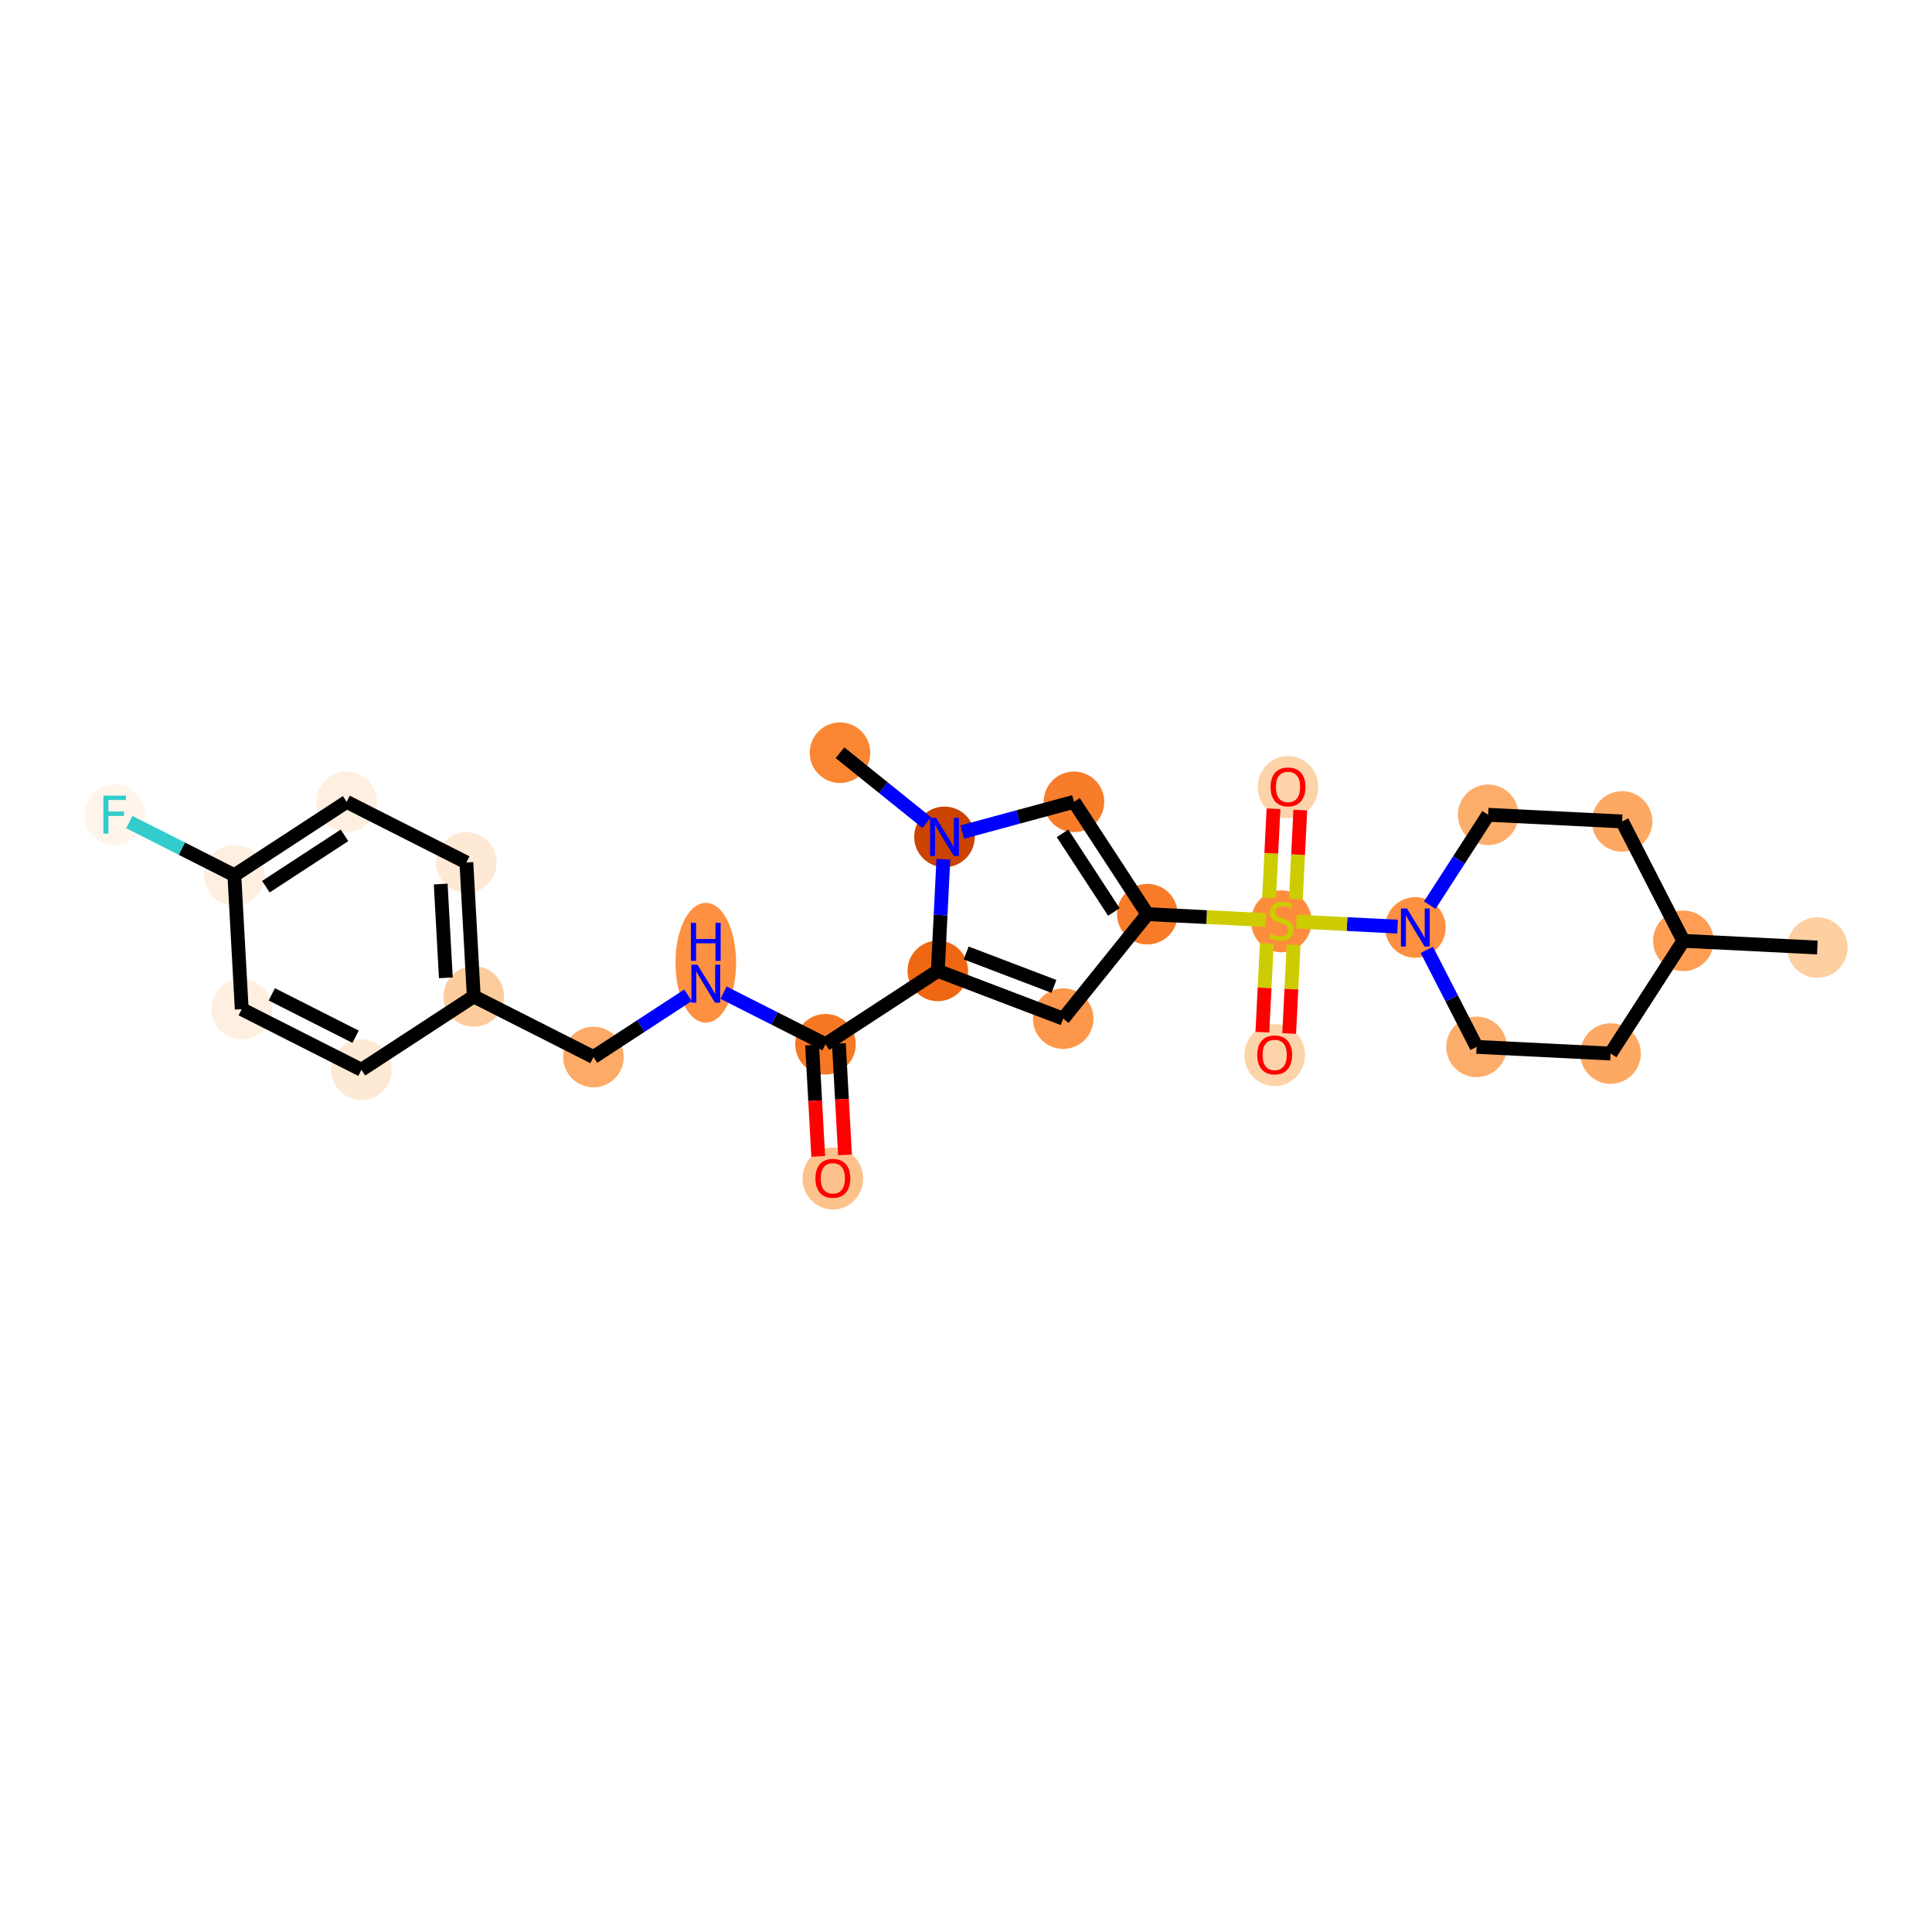 <?xml version='1.0' encoding='iso-8859-1'?>
<svg version='1.1' baseProfile='full'
              xmlns='http://www.w3.org/2000/svg'
                      xmlns:rdkit='http://www.rdkit.org/xml'
                      xmlns:xlink='http://www.w3.org/1999/xlink'
                  xml:space='preserve'
width='280px' height='280px' viewBox='0 0 280 280'>
<!-- END OF HEADER -->
<rect style='opacity:1.0;fill:#FFFFFF;stroke:none' width='280' height='280' x='0' y='0'> </rect>
<ellipse cx='263.384' cy='137.321' rx='3.889' ry='3.889'  style='fill:#FDCFA1;fill-rule:evenodd;stroke:#FDCFA1;stroke-width:1.0px;stroke-linecap:butt;stroke-linejoin:miter;stroke-opacity:1' />
<ellipse cx='243.964' cy='136.354' rx='3.889' ry='3.889'  style='fill:#FD9E54;fill-rule:evenodd;stroke:#FD9E54;stroke-width:1.0px;stroke-linecap:butt;stroke-linejoin:miter;stroke-opacity:1' />
<ellipse cx='233.416' cy='152.689' rx='3.889' ry='3.889'  style='fill:#FDA964;fill-rule:evenodd;stroke:#FDA964;stroke-width:1.0px;stroke-linecap:butt;stroke-linejoin:miter;stroke-opacity:1' />
<ellipse cx='213.996' cy='151.722' rx='3.889' ry='3.889'  style='fill:#FDAD6A;fill-rule:evenodd;stroke:#FDAD6A;stroke-width:1.0px;stroke-linecap:butt;stroke-linejoin:miter;stroke-opacity:1' />
<ellipse cx='205.123' cy='134.42' rx='3.889' ry='3.894'  style='fill:#FD9041;fill-rule:evenodd;stroke:#FD9041;stroke-width:1.0px;stroke-linecap:butt;stroke-linejoin:miter;stroke-opacity:1' />
<ellipse cx='185.703' cy='133.527' rx='3.889' ry='3.987'  style='fill:#FD8D3C;fill-rule:evenodd;stroke:#FD8D3C;stroke-width:1.0px;stroke-linecap:butt;stroke-linejoin:miter;stroke-opacity:1' />
<ellipse cx='184.736' cy='152.916' rx='3.889' ry='3.998'  style='fill:#FDD3A9;fill-rule:evenodd;stroke:#FDD3A9;stroke-width:1.0px;stroke-linecap:butt;stroke-linejoin:miter;stroke-opacity:1' />
<ellipse cx='186.67' cy='114.076' rx='3.889' ry='3.998'  style='fill:#FDD3A9;fill-rule:evenodd;stroke:#FDD3A9;stroke-width:1.0px;stroke-linecap:butt;stroke-linejoin:miter;stroke-opacity:1' />
<ellipse cx='166.283' cy='132.487' rx='3.889' ry='3.889'  style='fill:#F77B28;fill-rule:evenodd;stroke:#F77B28;stroke-width:1.0px;stroke-linecap:butt;stroke-linejoin:miter;stroke-opacity:1' />
<ellipse cx='154.086' cy='147.63' rx='3.889' ry='3.889'  style='fill:#FD974B;fill-rule:evenodd;stroke:#FD974B;stroke-width:1.0px;stroke-linecap:butt;stroke-linejoin:miter;stroke-opacity:1' />
<ellipse cx='135.915' cy='140.709' rx='3.889' ry='3.889'  style='fill:#EF6712;fill-rule:evenodd;stroke:#EF6712;stroke-width:1.0px;stroke-linecap:butt;stroke-linejoin:miter;stroke-opacity:1' />
<ellipse cx='119.635' cy='151.341' rx='3.889' ry='3.889'  style='fill:#F67824;fill-rule:evenodd;stroke:#F67824;stroke-width:1.0px;stroke-linecap:butt;stroke-linejoin:miter;stroke-opacity:1' />
<ellipse cx='120.704' cy='170.799' rx='3.889' ry='3.998'  style='fill:#FDC28C;fill-rule:evenodd;stroke:#FDC28C;stroke-width:1.0px;stroke-linecap:butt;stroke-linejoin:miter;stroke-opacity:1' />
<ellipse cx='102.287' cy='139.531' rx='3.889' ry='8.177'  style='fill:#FD9041;fill-rule:evenodd;stroke:#FD9041;stroke-width:1.0px;stroke-linecap:butt;stroke-linejoin:miter;stroke-opacity:1' />
<ellipse cx='86.008' cy='153.192' rx='3.889' ry='3.889'  style='fill:#FDAA66;fill-rule:evenodd;stroke:#FDAA66;stroke-width:1.0px;stroke-linecap:butt;stroke-linejoin:miter;stroke-opacity:1' />
<ellipse cx='68.66' cy='144.41' rx='3.889' ry='3.889'  style='fill:#FDCC9C;fill-rule:evenodd;stroke:#FDCC9C;stroke-width:1.0px;stroke-linecap:butt;stroke-linejoin:miter;stroke-opacity:1' />
<ellipse cx='67.592' cy='124.995' rx='3.889' ry='3.889'  style='fill:#FEE9D5;fill-rule:evenodd;stroke:#FEE9D5;stroke-width:1.0px;stroke-linecap:butt;stroke-linejoin:miter;stroke-opacity:1' />
<ellipse cx='50.244' cy='116.213' rx='3.889' ry='3.889'  style='fill:#FEEFE0;fill-rule:evenodd;stroke:#FEEFE0;stroke-width:1.0px;stroke-linecap:butt;stroke-linejoin:miter;stroke-opacity:1' />
<ellipse cx='33.964' cy='126.845' rx='3.889' ry='3.889'  style='fill:#FEEFE0;fill-rule:evenodd;stroke:#FEEFE0;stroke-width:1.0px;stroke-linecap:butt;stroke-linejoin:miter;stroke-opacity:1' />
<ellipse cx='16.616' cy='118.063' rx='3.889' ry='3.894'  style='fill:#FFF5EB;fill-rule:evenodd;stroke:#FFF5EB;stroke-width:1.0px;stroke-linecap:butt;stroke-linejoin:miter;stroke-opacity:1' />
<ellipse cx='35.032' cy='146.26' rx='3.889' ry='3.889'  style='fill:#FEEFE0;fill-rule:evenodd;stroke:#FEEFE0;stroke-width:1.0px;stroke-linecap:butt;stroke-linejoin:miter;stroke-opacity:1' />
<ellipse cx='52.38' cy='155.042' rx='3.889' ry='3.889'  style='fill:#FEE9D5;fill-rule:evenodd;stroke:#FEE9D5;stroke-width:1.0px;stroke-linecap:butt;stroke-linejoin:miter;stroke-opacity:1' />
<ellipse cx='136.882' cy='121.289' rx='3.889' ry='3.894'  style='fill:#CB4301;fill-rule:evenodd;stroke:#CB4301;stroke-width:1.0px;stroke-linecap:butt;stroke-linejoin:miter;stroke-opacity:1' />
<ellipse cx='121.739' cy='109.091' rx='3.889' ry='3.889'  style='fill:#FA8634;fill-rule:evenodd;stroke:#FA8634;stroke-width:1.0px;stroke-linecap:butt;stroke-linejoin:miter;stroke-opacity:1' />
<ellipse cx='155.65' cy='116.207' rx='3.889' ry='3.889'  style='fill:#F77D2A;fill-rule:evenodd;stroke:#F77D2A;stroke-width:1.0px;stroke-linecap:butt;stroke-linejoin:miter;stroke-opacity:1' />
<ellipse cx='215.671' cy='118.086' rx='3.889' ry='3.889'  style='fill:#FDAD6A;fill-rule:evenodd;stroke:#FDAD6A;stroke-width:1.0px;stroke-linecap:butt;stroke-linejoin:miter;stroke-opacity:1' />
<ellipse cx='235.091' cy='119.052' rx='3.889' ry='3.889'  style='fill:#FDA964;fill-rule:evenodd;stroke:#FDA964;stroke-width:1.0px;stroke-linecap:butt;stroke-linejoin:miter;stroke-opacity:1' />
<path class='bond-0 atom-0 atom-1' d='M 263.384,137.321 L 243.964,136.354' style='fill:none;fill-rule:evenodd;stroke:#000000;stroke-width:2.0px;stroke-linecap:butt;stroke-linejoin:miter;stroke-opacity:1' />
<path class='bond-1 atom-1 atom-2' d='M 243.964,136.354 L 233.416,152.689' style='fill:none;fill-rule:evenodd;stroke:#000000;stroke-width:2.0px;stroke-linecap:butt;stroke-linejoin:miter;stroke-opacity:1' />
<path class='bond-26 atom-26 atom-1' d='M 235.091,119.052 L 243.964,136.354' style='fill:none;fill-rule:evenodd;stroke:#000000;stroke-width:2.0px;stroke-linecap:butt;stroke-linejoin:miter;stroke-opacity:1' />
<path class='bond-2 atom-2 atom-3' d='M 233.416,152.689 L 213.996,151.722' style='fill:none;fill-rule:evenodd;stroke:#000000;stroke-width:2.0px;stroke-linecap:butt;stroke-linejoin:miter;stroke-opacity:1' />
<path class='bond-3 atom-3 atom-4' d='M 213.996,151.722 L 210.39,144.691' style='fill:none;fill-rule:evenodd;stroke:#000000;stroke-width:2.0px;stroke-linecap:butt;stroke-linejoin:miter;stroke-opacity:1' />
<path class='bond-3 atom-3 atom-4' d='M 210.39,144.691 L 206.785,137.66' style='fill:none;fill-rule:evenodd;stroke:#0000FF;stroke-width:2.0px;stroke-linecap:butt;stroke-linejoin:miter;stroke-opacity:1' />
<path class='bond-4 atom-4 atom-5' d='M 202.549,134.292 L 195.22,133.927' style='fill:none;fill-rule:evenodd;stroke:#0000FF;stroke-width:2.0px;stroke-linecap:butt;stroke-linejoin:miter;stroke-opacity:1' />
<path class='bond-4 atom-4 atom-5' d='M 195.22,133.927 L 187.89,133.562' style='fill:none;fill-rule:evenodd;stroke:#CCCC00;stroke-width:2.0px;stroke-linecap:butt;stroke-linejoin:miter;stroke-opacity:1' />
<path class='bond-24 atom-4 atom-25' d='M 207.215,131.181 L 211.443,124.633' style='fill:none;fill-rule:evenodd;stroke:#0000FF;stroke-width:2.0px;stroke-linecap:butt;stroke-linejoin:miter;stroke-opacity:1' />
<path class='bond-24 atom-4 atom-25' d='M 211.443,124.633 L 215.671,118.086' style='fill:none;fill-rule:evenodd;stroke:#000000;stroke-width:2.0px;stroke-linecap:butt;stroke-linejoin:miter;stroke-opacity:1' />
<path class='bond-5 atom-5 atom-6' d='M 183.593,136.736 L 183.273,143.164' style='fill:none;fill-rule:evenodd;stroke:#CCCC00;stroke-width:2.0px;stroke-linecap:butt;stroke-linejoin:miter;stroke-opacity:1' />
<path class='bond-5 atom-5 atom-6' d='M 183.273,143.164 L 182.953,149.591' style='fill:none;fill-rule:evenodd;stroke:#FF0000;stroke-width:2.0px;stroke-linecap:butt;stroke-linejoin:miter;stroke-opacity:1' />
<path class='bond-5 atom-5 atom-6' d='M 187.477,136.93 L 187.157,143.357' style='fill:none;fill-rule:evenodd;stroke:#CCCC00;stroke-width:2.0px;stroke-linecap:butt;stroke-linejoin:miter;stroke-opacity:1' />
<path class='bond-5 atom-5 atom-6' d='M 187.157,143.357 L 186.837,149.784' style='fill:none;fill-rule:evenodd;stroke:#FF0000;stroke-width:2.0px;stroke-linecap:butt;stroke-linejoin:miter;stroke-opacity:1' />
<path class='bond-6 atom-5 atom-7' d='M 187.806,130.319 L 188.128,123.862' style='fill:none;fill-rule:evenodd;stroke:#CCCC00;stroke-width:2.0px;stroke-linecap:butt;stroke-linejoin:miter;stroke-opacity:1' />
<path class='bond-6 atom-5 atom-7' d='M 188.128,123.862 L 188.449,117.405' style='fill:none;fill-rule:evenodd;stroke:#FF0000;stroke-width:2.0px;stroke-linecap:butt;stroke-linejoin:miter;stroke-opacity:1' />
<path class='bond-6 atom-5 atom-7' d='M 183.922,130.125 L 184.244,123.669' style='fill:none;fill-rule:evenodd;stroke:#CCCC00;stroke-width:2.0px;stroke-linecap:butt;stroke-linejoin:miter;stroke-opacity:1' />
<path class='bond-6 atom-5 atom-7' d='M 184.244,123.669 L 184.565,117.212' style='fill:none;fill-rule:evenodd;stroke:#FF0000;stroke-width:2.0px;stroke-linecap:butt;stroke-linejoin:miter;stroke-opacity:1' />
<path class='bond-7 atom-5 atom-8' d='M 183.452,133.341 L 174.867,132.914' style='fill:none;fill-rule:evenodd;stroke:#CCCC00;stroke-width:2.0px;stroke-linecap:butt;stroke-linejoin:miter;stroke-opacity:1' />
<path class='bond-7 atom-5 atom-8' d='M 174.867,132.914 L 166.283,132.487' style='fill:none;fill-rule:evenodd;stroke:#000000;stroke-width:2.0px;stroke-linecap:butt;stroke-linejoin:miter;stroke-opacity:1' />
<path class='bond-8 atom-8 atom-9' d='M 166.283,132.487 L 154.086,147.63' style='fill:none;fill-rule:evenodd;stroke:#000000;stroke-width:2.0px;stroke-linecap:butt;stroke-linejoin:miter;stroke-opacity:1' />
<path class='bond-27 atom-24 atom-8' d='M 155.65,116.207 L 166.283,132.487' style='fill:none;fill-rule:evenodd;stroke:#000000;stroke-width:2.0px;stroke-linecap:butt;stroke-linejoin:miter;stroke-opacity:1' />
<path class='bond-27 atom-24 atom-8' d='M 153.989,120.776 L 161.432,132.171' style='fill:none;fill-rule:evenodd;stroke:#000000;stroke-width:2.0px;stroke-linecap:butt;stroke-linejoin:miter;stroke-opacity:1' />
<path class='bond-9 atom-9 atom-10' d='M 154.086,147.63 L 135.915,140.709' style='fill:none;fill-rule:evenodd;stroke:#000000;stroke-width:2.0px;stroke-linecap:butt;stroke-linejoin:miter;stroke-opacity:1' />
<path class='bond-9 atom-9 atom-10' d='M 152.744,142.957 L 140.025,138.113' style='fill:none;fill-rule:evenodd;stroke:#000000;stroke-width:2.0px;stroke-linecap:butt;stroke-linejoin:miter;stroke-opacity:1' />
<path class='bond-10 atom-10 atom-11' d='M 135.915,140.709 L 119.635,151.341' style='fill:none;fill-rule:evenodd;stroke:#000000;stroke-width:2.0px;stroke-linecap:butt;stroke-linejoin:miter;stroke-opacity:1' />
<path class='bond-21 atom-10 atom-22' d='M 135.915,140.709 L 136.318,132.618' style='fill:none;fill-rule:evenodd;stroke:#000000;stroke-width:2.0px;stroke-linecap:butt;stroke-linejoin:miter;stroke-opacity:1' />
<path class='bond-21 atom-10 atom-22' d='M 136.318,132.618 L 136.721,124.528' style='fill:none;fill-rule:evenodd;stroke:#0000FF;stroke-width:2.0px;stroke-linecap:butt;stroke-linejoin:miter;stroke-opacity:1' />
<path class='bond-11 atom-11 atom-12' d='M 117.694,151.448 L 118.138,159.52' style='fill:none;fill-rule:evenodd;stroke:#000000;stroke-width:2.0px;stroke-linecap:butt;stroke-linejoin:miter;stroke-opacity:1' />
<path class='bond-11 atom-11 atom-12' d='M 118.138,159.52 L 118.582,167.593' style='fill:none;fill-rule:evenodd;stroke:#FF0000;stroke-width:2.0px;stroke-linecap:butt;stroke-linejoin:miter;stroke-opacity:1' />
<path class='bond-11 atom-11 atom-12' d='M 121.577,151.235 L 122.021,159.307' style='fill:none;fill-rule:evenodd;stroke:#000000;stroke-width:2.0px;stroke-linecap:butt;stroke-linejoin:miter;stroke-opacity:1' />
<path class='bond-11 atom-11 atom-12' d='M 122.021,159.307 L 122.465,167.379' style='fill:none;fill-rule:evenodd;stroke:#FF0000;stroke-width:2.0px;stroke-linecap:butt;stroke-linejoin:miter;stroke-opacity:1' />
<path class='bond-12 atom-11 atom-13' d='M 119.635,151.341 L 112.249,147.602' style='fill:none;fill-rule:evenodd;stroke:#000000;stroke-width:2.0px;stroke-linecap:butt;stroke-linejoin:miter;stroke-opacity:1' />
<path class='bond-12 atom-11 atom-13' d='M 112.249,147.602 L 104.862,143.863' style='fill:none;fill-rule:evenodd;stroke:#0000FF;stroke-width:2.0px;stroke-linecap:butt;stroke-linejoin:miter;stroke-opacity:1' />
<path class='bond-13 atom-13 atom-14' d='M 99.713,144.241 L 92.861,148.716' style='fill:none;fill-rule:evenodd;stroke:#0000FF;stroke-width:2.0px;stroke-linecap:butt;stroke-linejoin:miter;stroke-opacity:1' />
<path class='bond-13 atom-13 atom-14' d='M 92.861,148.716 L 86.008,153.192' style='fill:none;fill-rule:evenodd;stroke:#000000;stroke-width:2.0px;stroke-linecap:butt;stroke-linejoin:miter;stroke-opacity:1' />
<path class='bond-14 atom-14 atom-15' d='M 86.008,153.192 L 68.66,144.41' style='fill:none;fill-rule:evenodd;stroke:#000000;stroke-width:2.0px;stroke-linecap:butt;stroke-linejoin:miter;stroke-opacity:1' />
<path class='bond-15 atom-15 atom-16' d='M 68.66,144.41 L 67.592,124.995' style='fill:none;fill-rule:evenodd;stroke:#000000;stroke-width:2.0px;stroke-linecap:butt;stroke-linejoin:miter;stroke-opacity:1' />
<path class='bond-15 atom-15 atom-16' d='M 64.617,141.711 L 63.869,128.121' style='fill:none;fill-rule:evenodd;stroke:#000000;stroke-width:2.0px;stroke-linecap:butt;stroke-linejoin:miter;stroke-opacity:1' />
<path class='bond-28 atom-21 atom-15' d='M 52.38,155.042 L 68.66,144.41' style='fill:none;fill-rule:evenodd;stroke:#000000;stroke-width:2.0px;stroke-linecap:butt;stroke-linejoin:miter;stroke-opacity:1' />
<path class='bond-16 atom-16 atom-17' d='M 67.592,124.995 L 50.244,116.213' style='fill:none;fill-rule:evenodd;stroke:#000000;stroke-width:2.0px;stroke-linecap:butt;stroke-linejoin:miter;stroke-opacity:1' />
<path class='bond-17 atom-17 atom-18' d='M 50.244,116.213 L 33.964,126.845' style='fill:none;fill-rule:evenodd;stroke:#000000;stroke-width:2.0px;stroke-linecap:butt;stroke-linejoin:miter;stroke-opacity:1' />
<path class='bond-17 atom-17 atom-18' d='M 49.928,121.063 L 38.532,128.506' style='fill:none;fill-rule:evenodd;stroke:#000000;stroke-width:2.0px;stroke-linecap:butt;stroke-linejoin:miter;stroke-opacity:1' />
<path class='bond-18 atom-18 atom-19' d='M 33.964,126.845 L 26.352,122.992' style='fill:none;fill-rule:evenodd;stroke:#000000;stroke-width:2.0px;stroke-linecap:butt;stroke-linejoin:miter;stroke-opacity:1' />
<path class='bond-18 atom-18 atom-19' d='M 26.352,122.992 L 18.739,119.138' style='fill:none;fill-rule:evenodd;stroke:#33CCCC;stroke-width:2.0px;stroke-linecap:butt;stroke-linejoin:miter;stroke-opacity:1' />
<path class='bond-19 atom-18 atom-20' d='M 33.964,126.845 L 35.032,146.26' style='fill:none;fill-rule:evenodd;stroke:#000000;stroke-width:2.0px;stroke-linecap:butt;stroke-linejoin:miter;stroke-opacity:1' />
<path class='bond-20 atom-20 atom-21' d='M 35.032,146.26 L 52.38,155.042' style='fill:none;fill-rule:evenodd;stroke:#000000;stroke-width:2.0px;stroke-linecap:butt;stroke-linejoin:miter;stroke-opacity:1' />
<path class='bond-20 atom-20 atom-21' d='M 39.391,144.108 L 51.535,150.255' style='fill:none;fill-rule:evenodd;stroke:#000000;stroke-width:2.0px;stroke-linecap:butt;stroke-linejoin:miter;stroke-opacity:1' />
<path class='bond-22 atom-22 atom-23' d='M 134.307,119.215 L 128.023,114.153' style='fill:none;fill-rule:evenodd;stroke:#0000FF;stroke-width:2.0px;stroke-linecap:butt;stroke-linejoin:miter;stroke-opacity:1' />
<path class='bond-22 atom-22 atom-23' d='M 128.023,114.153 L 121.739,109.091' style='fill:none;fill-rule:evenodd;stroke:#000000;stroke-width:2.0px;stroke-linecap:butt;stroke-linejoin:miter;stroke-opacity:1' />
<path class='bond-23 atom-22 atom-24' d='M 139.456,120.592 L 147.553,118.399' style='fill:none;fill-rule:evenodd;stroke:#0000FF;stroke-width:2.0px;stroke-linecap:butt;stroke-linejoin:miter;stroke-opacity:1' />
<path class='bond-23 atom-22 atom-24' d='M 147.553,118.399 L 155.65,116.207' style='fill:none;fill-rule:evenodd;stroke:#000000;stroke-width:2.0px;stroke-linecap:butt;stroke-linejoin:miter;stroke-opacity:1' />
<path class='bond-25 atom-25 atom-26' d='M 215.671,118.086 L 235.091,119.052' style='fill:none;fill-rule:evenodd;stroke:#000000;stroke-width:2.0px;stroke-linecap:butt;stroke-linejoin:miter;stroke-opacity:1' />
<path  class='atom-4' d='M 203.906 131.667
L 205.711 134.584
Q 205.889 134.872, 206.177 135.393
Q 206.465 135.914, 206.481 135.945
L 206.481 131.667
L 207.212 131.667
L 207.212 137.174
L 206.457 137.174
L 204.521 133.985
Q 204.295 133.612, 204.054 133.184
Q 203.821 132.756, 203.751 132.624
L 203.751 137.174
L 203.035 137.174
L 203.035 131.667
L 203.906 131.667
' fill='#0000FF'/>
<path  class='atom-5' d='M 184.148 135.344
Q 184.21 135.367, 184.467 135.476
Q 184.723 135.585, 185.003 135.655
Q 185.291 135.717, 185.571 135.717
Q 186.092 135.717, 186.395 135.468
Q 186.699 135.211, 186.699 134.768
Q 186.699 134.465, 186.543 134.278
Q 186.395 134.091, 186.162 133.99
Q 185.929 133.889, 185.54 133.772
Q 185.05 133.625, 184.754 133.485
Q 184.467 133.345, 184.257 133.049
Q 184.054 132.754, 184.054 132.256
Q 184.054 131.564, 184.521 131.136
Q 184.995 130.708, 185.929 130.708
Q 186.567 130.708, 187.29 131.011
L 187.111 131.61
Q 186.45 131.338, 185.952 131.338
Q 185.415 131.338, 185.12 131.564
Q 184.824 131.781, 184.832 132.162
Q 184.832 132.458, 184.98 132.637
Q 185.135 132.816, 185.353 132.917
Q 185.579 133.018, 185.952 133.135
Q 186.45 133.29, 186.745 133.446
Q 187.041 133.601, 187.251 133.92
Q 187.469 134.231, 187.469 134.768
Q 187.469 135.53, 186.955 135.942
Q 186.45 136.347, 185.602 136.347
Q 185.112 136.347, 184.739 136.238
Q 184.373 136.137, 183.938 135.958
L 184.148 135.344
' fill='#CCCC00'/>
<path  class='atom-6' d='M 182.209 152.889
Q 182.209 151.567, 182.862 150.828
Q 183.515 150.089, 184.736 150.089
Q 185.957 150.089, 186.611 150.828
Q 187.264 151.567, 187.264 152.889
Q 187.264 154.227, 186.603 154.989
Q 185.942 155.744, 184.736 155.744
Q 183.523 155.744, 182.862 154.989
Q 182.209 154.235, 182.209 152.889
M 184.736 155.121
Q 185.576 155.121, 186.027 154.561
Q 186.486 153.994, 186.486 152.889
Q 186.486 151.808, 186.027 151.264
Q 185.576 150.712, 184.736 150.712
Q 183.896 150.712, 183.437 151.256
Q 182.986 151.8, 182.986 152.889
Q 182.986 154.001, 183.437 154.561
Q 183.896 155.121, 184.736 155.121
' fill='#FF0000'/>
<path  class='atom-7' d='M 184.142 114.049
Q 184.142 112.727, 184.796 111.988
Q 185.449 111.249, 186.67 111.249
Q 187.891 111.249, 188.545 111.988
Q 189.198 112.727, 189.198 114.049
Q 189.198 115.387, 188.537 116.149
Q 187.876 116.903, 186.67 116.903
Q 185.457 116.903, 184.796 116.149
Q 184.142 115.394, 184.142 114.049
M 186.67 116.281
Q 187.51 116.281, 187.961 115.721
Q 188.42 115.153, 188.42 114.049
Q 188.42 112.968, 187.961 112.423
Q 187.51 111.871, 186.67 111.871
Q 185.83 111.871, 185.371 112.416
Q 184.92 112.96, 184.92 114.049
Q 184.92 115.161, 185.371 115.721
Q 185.83 116.281, 186.67 116.281
' fill='#FF0000'/>
<path  class='atom-12' d='M 118.176 170.772
Q 118.176 169.45, 118.829 168.711
Q 119.483 167.972, 120.704 167.972
Q 121.925 167.972, 122.578 168.711
Q 123.231 169.45, 123.231 170.772
Q 123.231 172.11, 122.57 172.872
Q 121.909 173.626, 120.704 173.626
Q 119.49 173.626, 118.829 172.872
Q 118.176 172.117, 118.176 170.772
M 120.704 173.004
Q 121.544 173.004, 121.995 172.444
Q 122.454 171.876, 122.454 170.772
Q 122.454 169.691, 121.995 169.146
Q 121.544 168.594, 120.704 168.594
Q 119.864 168.594, 119.405 169.139
Q 118.954 169.683, 118.954 170.772
Q 118.954 171.884, 119.405 172.444
Q 119.864 173.004, 120.704 173.004
' fill='#FF0000'/>
<path  class='atom-13' d='M 101.07 139.806
L 102.875 142.723
Q 103.054 143.01, 103.341 143.531
Q 103.629 144.053, 103.645 144.084
L 103.645 139.806
L 104.376 139.806
L 104.376 145.313
L 103.621 145.313
L 101.685 142.124
Q 101.459 141.75, 101.218 141.323
Q 100.985 140.895, 100.915 140.763
L 100.915 145.313
L 100.199 145.313
L 100.199 139.806
L 101.07 139.806
' fill='#0000FF'/>
<path  class='atom-13' d='M 100.133 133.749
L 100.88 133.749
L 100.88 136.09
L 103.695 136.09
L 103.695 133.749
L 104.442 133.749
L 104.442 139.255
L 103.695 139.255
L 103.695 136.712
L 100.88 136.712
L 100.88 139.255
L 100.133 139.255
L 100.133 133.749
' fill='#0000FF'/>
<path  class='atom-19' d='M 14.979 115.31
L 18.253 115.31
L 18.253 115.94
L 15.718 115.94
L 15.718 117.612
L 17.973 117.612
L 17.973 118.25
L 15.718 118.25
L 15.718 120.816
L 14.979 120.816
L 14.979 115.31
' fill='#33CCCC'/>
<path  class='atom-22' d='M 135.665 118.535
L 137.469 121.452
Q 137.648 121.74, 137.936 122.261
Q 138.224 122.782, 138.239 122.813
L 138.239 118.535
L 138.97 118.535
L 138.97 124.042
L 138.216 124.042
L 136.279 120.853
Q 136.054 120.48, 135.812 120.052
Q 135.579 119.624, 135.509 119.492
L 135.509 124.042
L 134.794 124.042
L 134.794 118.535
L 135.665 118.535
' fill='#0000FF'/>
</svg>
